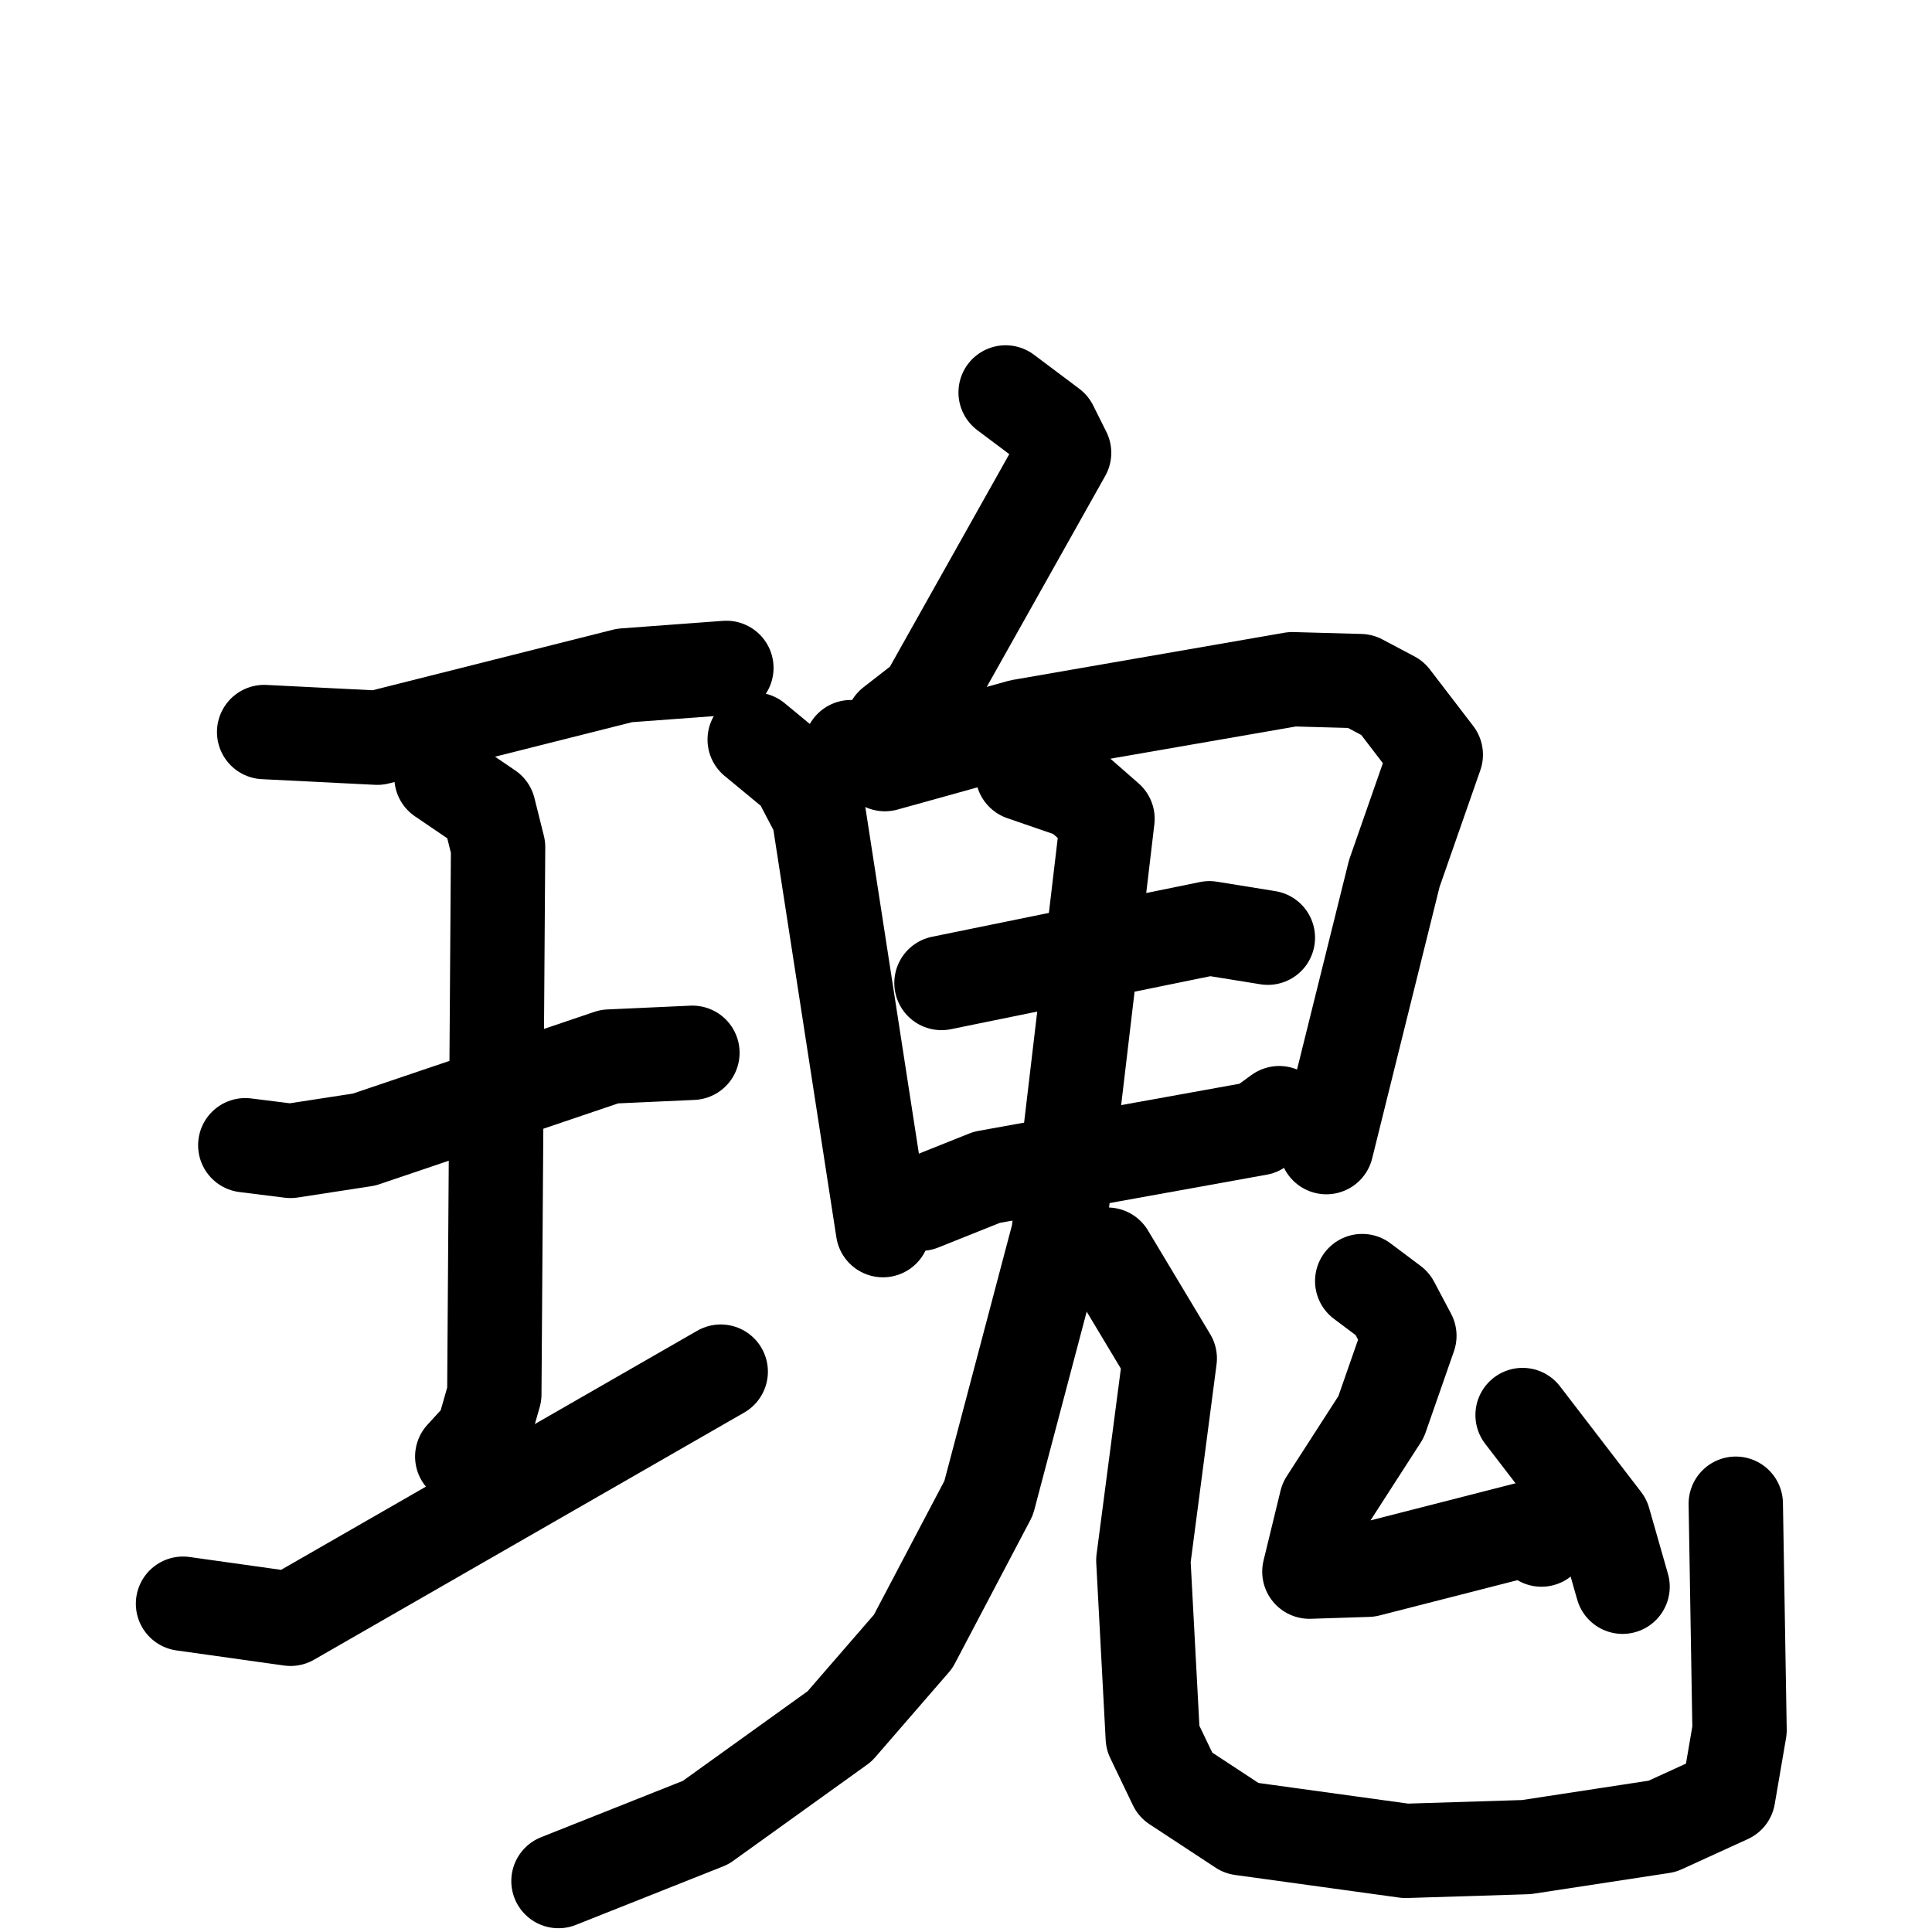 <svg xmlns="http://www.w3.org/2000/svg" viewBox="0 0 1024 1024">
  <g style="fill:none;stroke:#000000;stroke-width:50;stroke-linecap:round;stroke-linejoin:round;" transform="scale(1, 1) translate(0, 0)">
    <path d="M 140.0,388.0 L 200.0,391.0 L 331.0,358.0 L 385.0,354.0"/>
    <path d="M 130.0,607.0 L 154.0,610.0 L 193.0,604.0 L 323.0,560.0 L 367.0,558.0"/>
    <path d="M 234.0,412.0 L 259.0,429.0 L 264.0,449.0 L 262.0,739.0 L 256.0,760.0 L 245.0,772.0"/>
    <path d="M 97.0,850.0 L 154.0,858.0 L 382.0,727.0"/>
    <path d="M 533.0,208.0 L 557.0,226.0 L 564.0,240.0 L 491.0,370.0 L 473.0,384.0"/>
    <path d="M 400.0,392.0 L 423.0,411.0 L 434.0,432.0 L 468.0,652.0"/>
    <path d="M 451.0,396.0 L 469.0,405.0 L 541.0,385.0 L 685.0,360.0 L 721.0,361.0 L 738.0,370.0 L 761.0,400.0 L 739.0,463.0 L 703.0,608.0"/>
    <path d="M 499.0,521.0 L 641.0,492.0 L 672.0,497.0"/>
    <path d="M 488.0,638.0 L 523.0,624.0 L 667.0,598.0 L 678.0,590.0"/>
    <path d="M 542.0,410.0 L 571.0,420.0 L 587.0,434.0 L 561.0,654.0 L 524.0,794.0 L 484.0,870.0 L 445.0,915.0 L 374.0,966.0 L 296.0,997.0"/>
    <path d="M 587.0,665.0 L 620.0,720.0 L 606.0,827.0 L 611.0,921.0 L 623.0,946.0 L 658.0,969.0 L 745.0,981.0 L 809.0,979.0 L 881.0,968.0 L 916.0,952.0 L 922.0,917.0 L 920.0,797.0"/>
    <path d="M 722.0,679.0 L 738.0,691.0 L 747.0,708.0 L 732.0,751.0 L 703.0,796.0 L 694.0,833.0 L 725.0,832.0 L 811.0,810.0 L 817.0,816.0"/>
    <path d="M 807.0,750.0 L 850.0,806.0 L 860.0,841.0"/>
  </g>
</svg>

